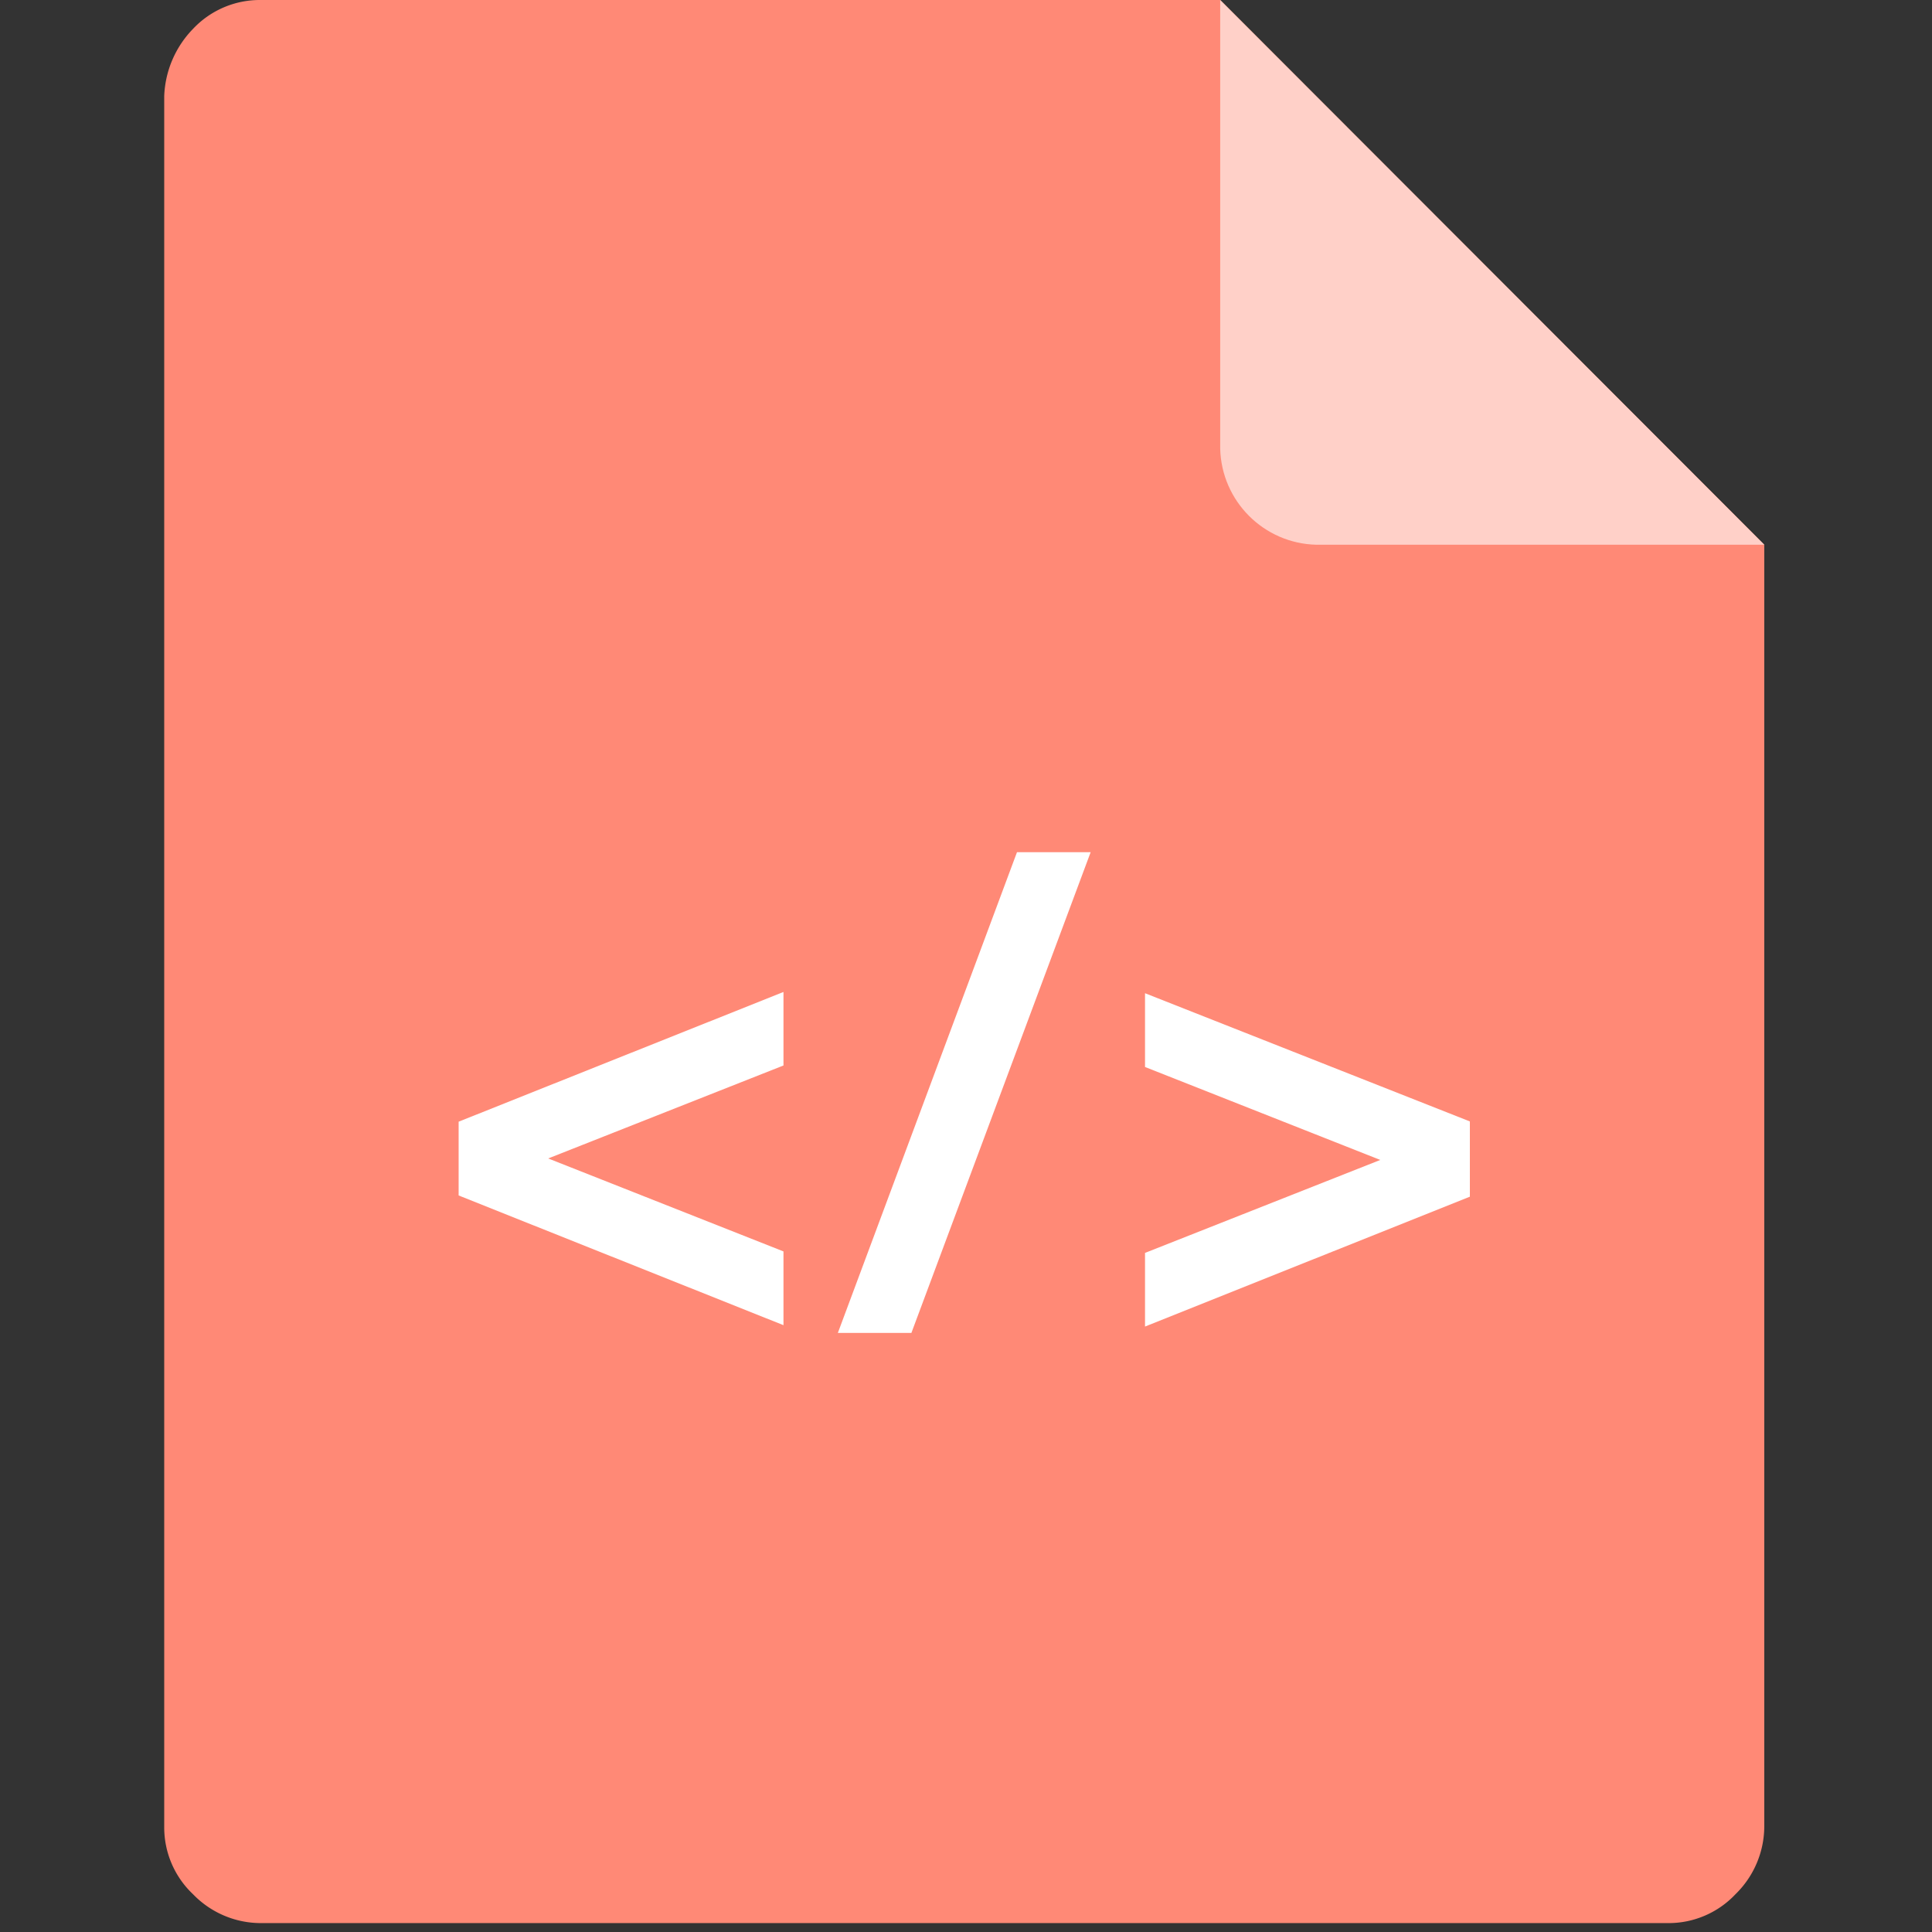 <?xml version="1.0" standalone="no"?><!DOCTYPE svg PUBLIC "-//W3C//DTD SVG 1.1//EN" "http://www.w3.org/Graphics/SVG/1.1/DTD/svg11.dtd"><svg class="icon" width="200px" height="200.00px" viewBox="0 0 1024 1024" version="1.1" xmlns="http://www.w3.org/2000/svg"><rect x="0" y="0" width="1024" height="1024" fill="#333333" stroke="none"/><path d="M137.902 0a48.573 48.573 0 0 0-35.589 15.294 53.965 53.965 0 0 0-15.273 35.64v917.412a48.707 48.707 0 0 0 15.273 35.64 49.971 49.971 0 0 0 35.59 15.293h746.336a48.64 48.64 0 0 0 35.59-15.293 50.37 50.37 0 0 0 15.273-35.64V288.717L646.728 0H137.902z" fill="#FF8976" /><path d="M935.102 288.717H697.656c-27.822-0.666-50.227-23.076-50.928-50.934V0l288.374 288.717z" fill="#FFD0C8" /><path d="M415.258 564.731l-124.703 49.27 124.703 49.275v39.096l-172.175-68.756v-39.097l172.175-68.756v38.963z m123.766-113.044h39.045l-95.017 254.801h-38.979l94.95-254.801z m67.86 212.377l124.703-49.27-124.703-49.27v-39.1l172.175 67.957v39.895l-172.175 68.823v-39.035z" fill="#FFFFFF" /></svg>